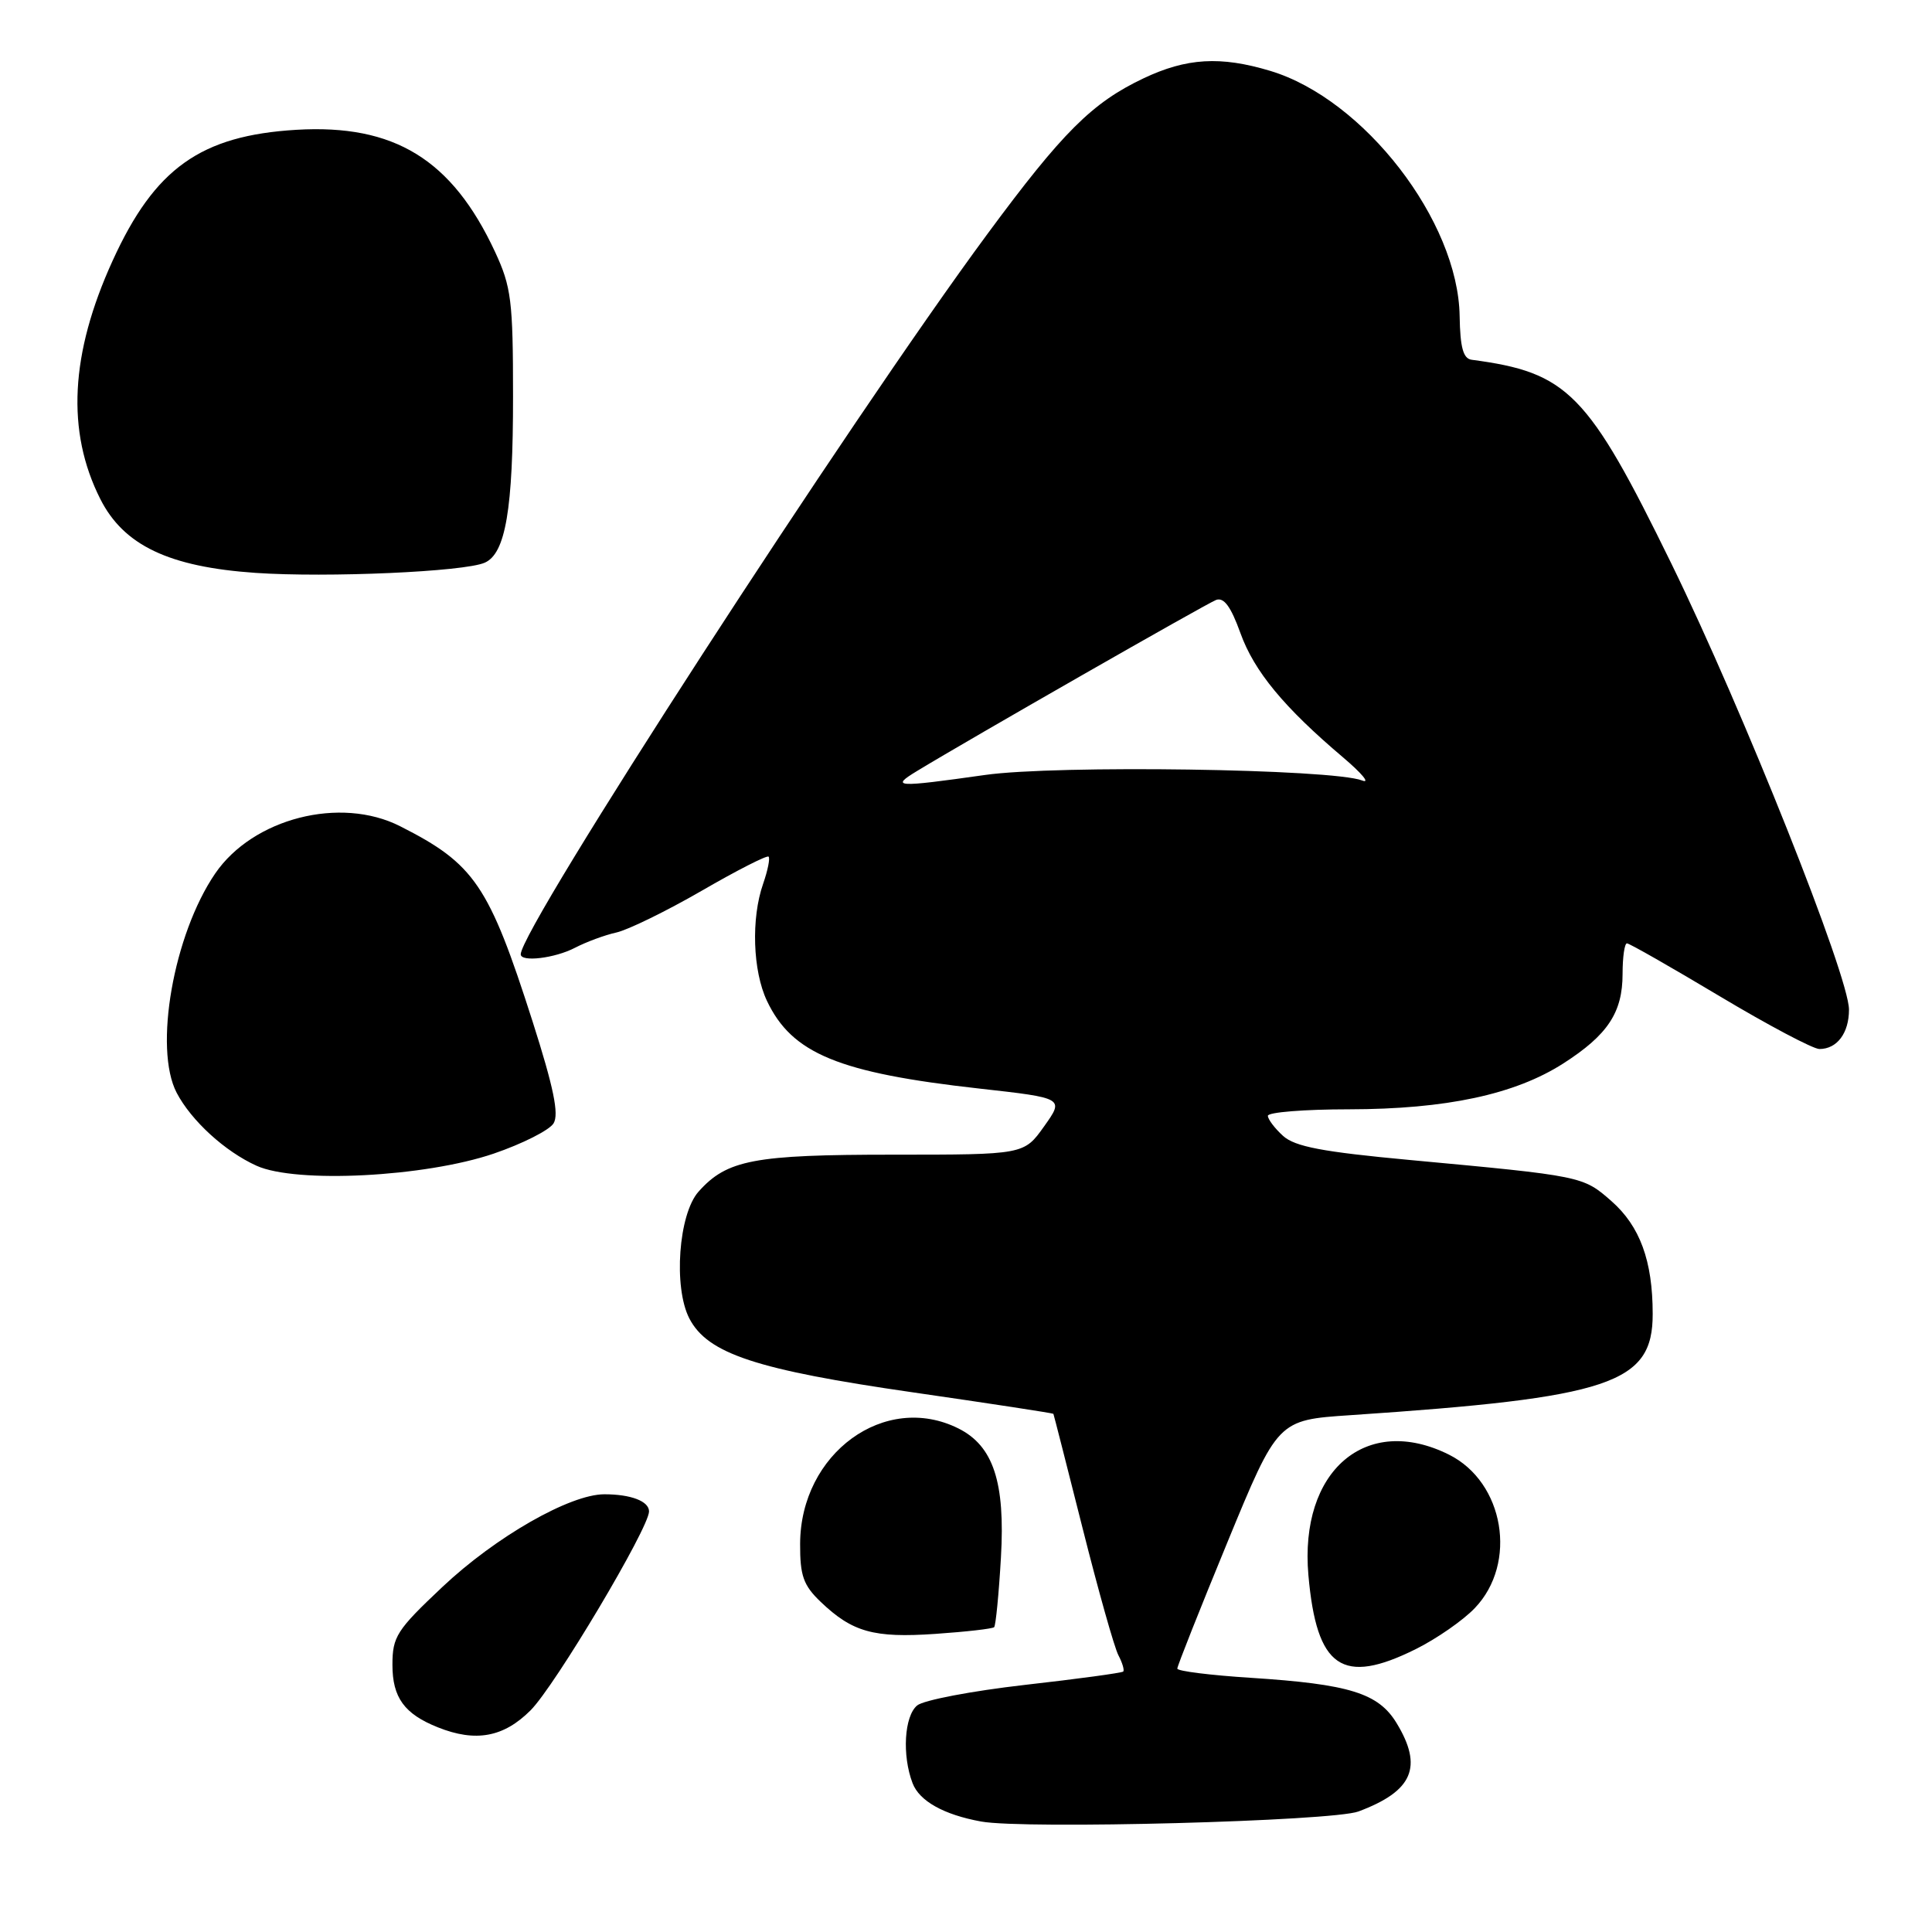 <?xml version="1.0" encoding="UTF-8" standalone="no"?>
<!DOCTYPE svg PUBLIC "-//W3C//DTD SVG 1.1//EN" "http://www.w3.org/Graphics/SVG/1.1/DTD/svg11.dtd" >
<svg xmlns="http://www.w3.org/2000/svg" xmlns:xlink="http://www.w3.org/1999/xlink" version="1.1" viewBox="0 0 256 256">
 <g >
 <path fill="currentColor"
d=" M 180.00 240.03 C 187.22 237.33 188.59 234.13 185.05 228.31 C 182.64 224.35 178.80 223.16 165.75 222.32 C 160.39 221.98 156.00 221.43 156.00 221.10 C 155.99 220.77 158.99 213.22 162.65 204.33 C 169.31 188.16 169.31 188.16 178.90 187.52 C 213.46 185.20 219.01 183.34 218.99 174.10 C 218.99 167.07 217.30 162.47 213.52 159.15 C 209.75 155.84 209.70 155.83 186.76 153.70 C 175.24 152.63 171.59 151.94 170.01 150.51 C 168.91 149.51 168.00 148.31 168.00 147.85 C 168.00 147.38 172.84 146.99 178.75 146.99 C 191.63 146.97 200.74 145.02 207.15 140.91 C 213.04 137.13 215.00 134.16 215.00 129.04 C 215.00 126.82 215.26 125.00 215.58 125.00 C 215.90 125.00 221.42 128.15 227.86 132.00 C 234.30 135.85 240.25 139.00 241.08 139.00 C 243.42 139.00 245.00 136.89 245.00 133.78 C 245.00 129.36 230.94 94.05 221.47 74.69 C 210.38 52.02 207.77 49.36 195.00 47.67 C 193.88 47.52 193.48 46.05 193.41 41.89 C 193.22 29.29 180.74 13.13 168.31 9.39 C 161.72 7.41 157.23 7.67 151.50 10.39 C 144.70 13.62 140.80 17.51 130.84 31.00 C 112.55 55.77 69.00 122.99 69.00 126.45 C 69.00 127.52 73.53 126.97 76.18 125.59 C 77.66 124.82 80.13 123.90 81.68 123.56 C 83.23 123.21 88.32 120.72 92.98 118.03 C 97.64 115.33 101.63 113.30 101.84 113.51 C 102.06 113.72 101.73 115.34 101.12 117.10 C 99.51 121.70 99.74 128.65 101.63 132.63 C 104.94 139.61 111.13 142.16 129.76 144.24 C 141.02 145.50 141.02 145.50 138.35 149.25 C 135.68 153.00 135.68 153.00 118.31 153.00 C 99.89 153.00 96.32 153.68 92.56 157.90 C 89.91 160.87 89.21 170.57 91.34 174.70 C 93.76 179.37 100.19 181.50 121.00 184.50 C 131.18 185.97 139.54 187.25 139.58 187.34 C 139.63 187.43 141.37 194.25 143.45 202.50 C 145.53 210.75 147.66 218.33 148.20 219.34 C 148.73 220.35 149.01 221.32 148.83 221.49 C 148.65 221.67 142.78 222.47 135.78 223.26 C 128.78 224.06 122.37 225.28 121.53 225.98 C 119.82 227.39 119.51 232.59 120.92 236.28 C 121.82 238.65 125.06 240.46 130.00 241.36 C 135.72 242.41 176.55 241.32 180.00 240.03 Z  M 70.30 226.63 C 73.53 223.41 86.00 202.46 86.00 200.27 C 86.00 198.92 83.60 198.00 80.08 198.00 C 75.52 198.00 65.66 203.64 58.62 210.28 C 52.56 215.99 52.00 216.86 52.00 220.60 C 52.00 224.94 53.58 227.11 58.02 228.88 C 63.02 230.88 66.73 230.20 70.30 226.63 Z  M 187.61 218.51 C 190.36 217.14 193.88 214.70 195.42 213.08 C 201.12 207.13 199.32 196.41 192.00 192.75 C 181.02 187.27 172.15 194.88 173.37 208.72 C 174.46 221.04 177.85 223.37 187.61 218.51 Z  M 131.73 215.61 C 131.94 215.39 132.35 211.23 132.63 206.36 C 133.21 196.40 131.62 191.59 127.00 189.28 C 117.26 184.41 106.06 192.57 106.02 204.56 C 106.00 208.79 106.45 210.06 108.75 212.26 C 112.94 216.26 115.77 217.06 123.92 216.50 C 128.00 216.22 131.51 215.82 131.73 215.61 Z  M 65.42 152.86 C 69.22 151.56 72.79 149.76 73.35 148.85 C 74.09 147.64 73.36 144.10 70.57 135.35 C 64.78 117.26 62.88 114.47 53.02 109.48 C 45.10 105.46 33.51 108.43 28.51 115.75 C 22.99 123.83 20.34 138.92 23.41 144.80 C 25.35 148.50 29.81 152.58 34.00 154.47 C 39.24 156.84 56.31 155.96 65.42 152.86 Z  M 64.23 74.56 C 66.99 73.35 67.99 67.49 67.98 52.50 C 67.98 39.84 67.75 38.01 65.59 33.36 C 59.89 21.12 52.24 16.43 39.27 17.20 C 26.59 17.96 20.50 22.30 14.92 34.55 C 9.30 46.87 8.77 57.17 13.29 66.12 C 16.39 72.27 22.40 75.12 33.86 75.91 C 43.38 76.56 61.51 75.76 64.23 74.56 Z  M 121.50 102.17 C 128.52 97.90 159.79 80.02 161.13 79.50 C 162.17 79.11 163.09 80.36 164.36 83.88 C 166.18 88.95 170.13 93.73 178.00 100.39 C 180.47 102.49 181.60 103.85 180.50 103.42 C 176.56 101.88 139.96 101.34 130.50 102.69 C 118.68 104.36 117.96 104.32 121.50 102.17 Z "/>
</g>
</svg>